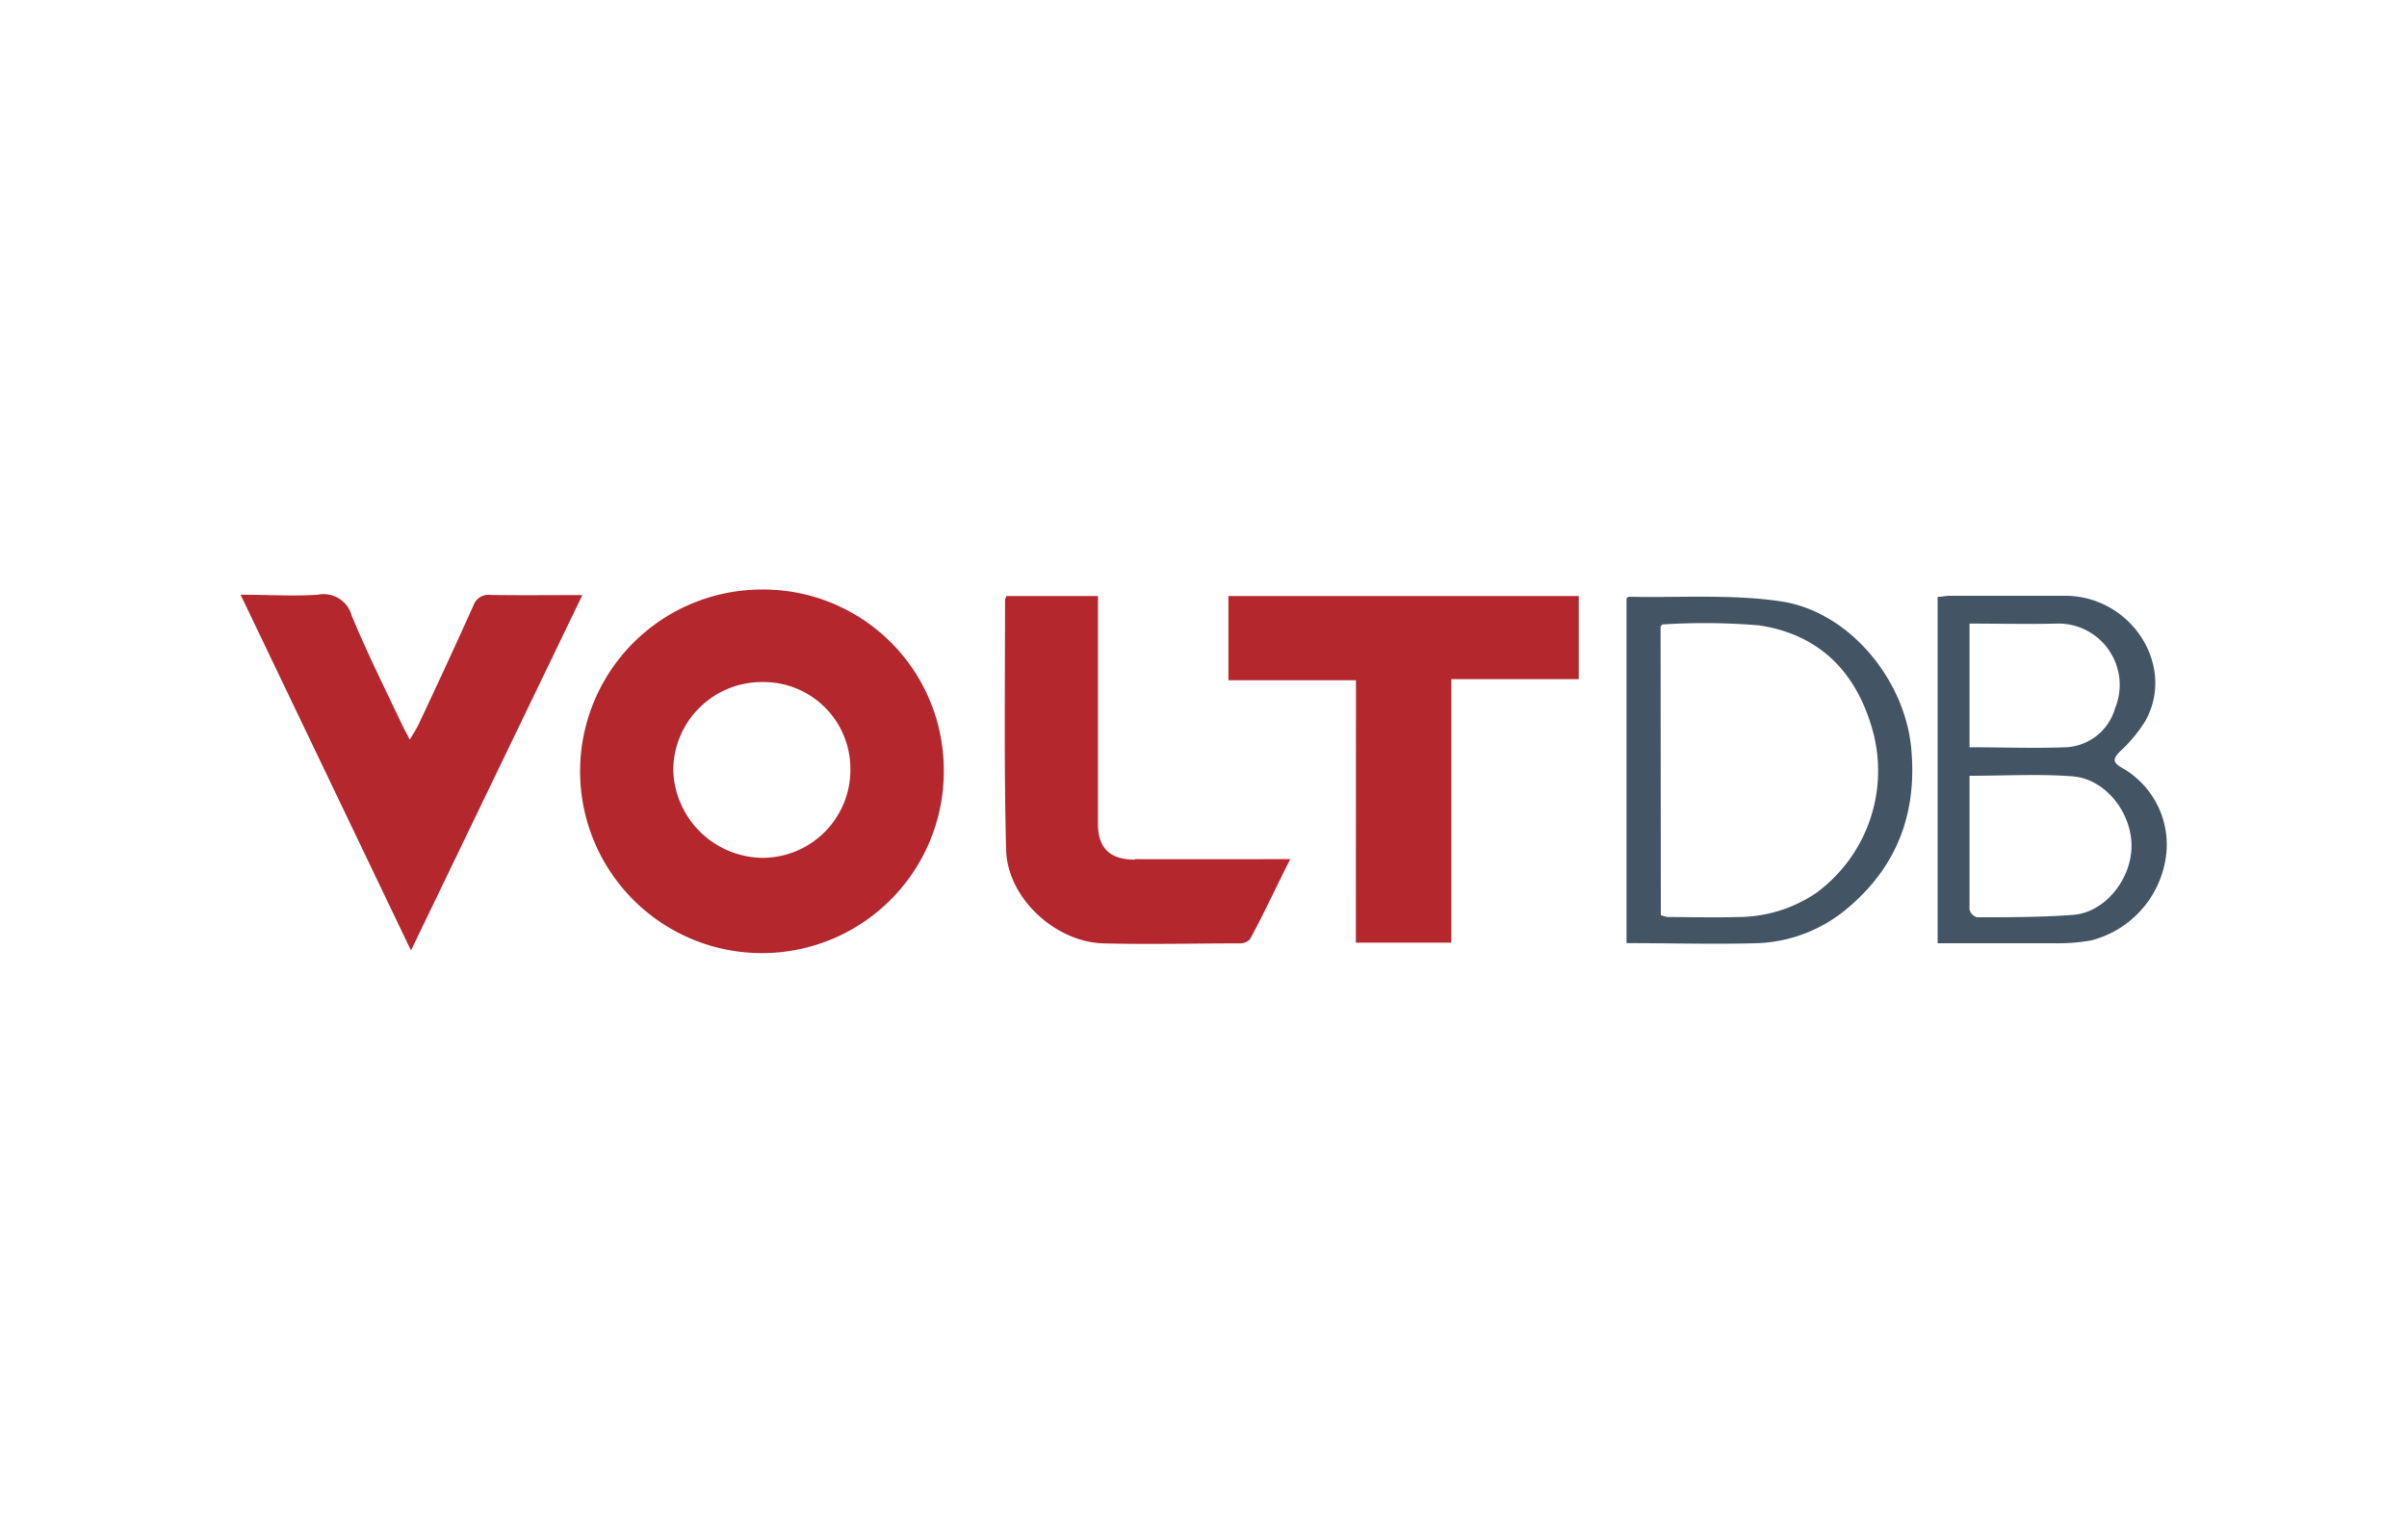 <svg xmlns="http://www.w3.org/2000/svg" width="200" height="128">
    <path d="M78.42 63.94A15.11 15.11 0 1163.3 49a15 15 0 0115.12 14.94zm-7.76.06a7.21 7.21 0 00-7.28-7.31A7.36 7.36 0 0055.94 64a7.51 7.51 0 007.42 7.3 7.31 7.31 0 007.3-7.3zm42 14.35h7.93v-21.9h10.59v-6.91h-29.11v7h10.6zm-71.9-28.9a1.32 1.32 0 00-1.43.89c-1.48 3.3-3 6.58-4.54 9.85-.19.4-.44.77-.74 1.29-.27-.53-.45-.85-.61-1.18-1.42-3-2.92-6-4.22-9.14a2.41 2.41 0 00-2.8-1.73c-2.07.14-4.16 0-6.43 0L34.15 79l14.24-29.54c-2.68 0-5.15.03-7.62-.01zm53.53 22c-2.11 0-3.06-1-3.06-3V49.54h-7.61a1.64 1.64 0 00-.11.38c0 6.9-.09 13.81.09 20.71.1 4 4.08 7.67 8.08 7.78 3.78.1 7.55 0 11.33 0a1.12 1.12 0 00.84-.33c1.15-2.08 2.15-4.3 3.36-6.67-4.48 0-8.7.01-12.91 0z" fill="#b3272d"/>
    <path d="M161 49.61c.35 0 .68-.09 1-.09h9.66c5.44.06 9.12 5.78 6.63 10.35a11.84 11.84 0 01-2.1 2.55c-.58.59-.73.9.11 1.39a7.33 7.33 0 013.6 7.81 8.36 8.36 0 01-6.17 6.55 15.8 15.8 0 01-3.08.23H161zm2.65 14.87V75.6a.91.91 0 00.61.64c2.66 0 5.33 0 8-.2s4.86-3 4.85-5.76-2.17-5.53-4.87-5.75-5.69-.05-8.61-.05zm0-2.37c2.77 0 5.39.1 8 0a4.46 4.46 0 004.09-3.23 5.1 5.1 0 00-4.87-7.05c-2.39.06-4.78 0-7.22 0zm-28.5 16.28V49.73c.08-.06.14-.14.2-.13 4.21.09 8.48-.23 12.61.38 5.7.84 10.33 6.52 10.85 12.25.47 5.17-1.05 9.54-5 13a12.32 12.32 0 01-7.65 3.16c-3.62.11-7.25 0-10.99 0zm2.85-2.33a3.28 3.28 0 00.56.16c1.93 0 3.86.06 5.78 0a11.62 11.62 0 006.57-2 12.6 12.6 0 004.79-13.13c-1.27-5-4.33-8.33-9.53-9.11a54.41 54.41 0 00-8-.08c-.05 0-.11.08-.19.15z" fill="#435465"/>
</svg>
